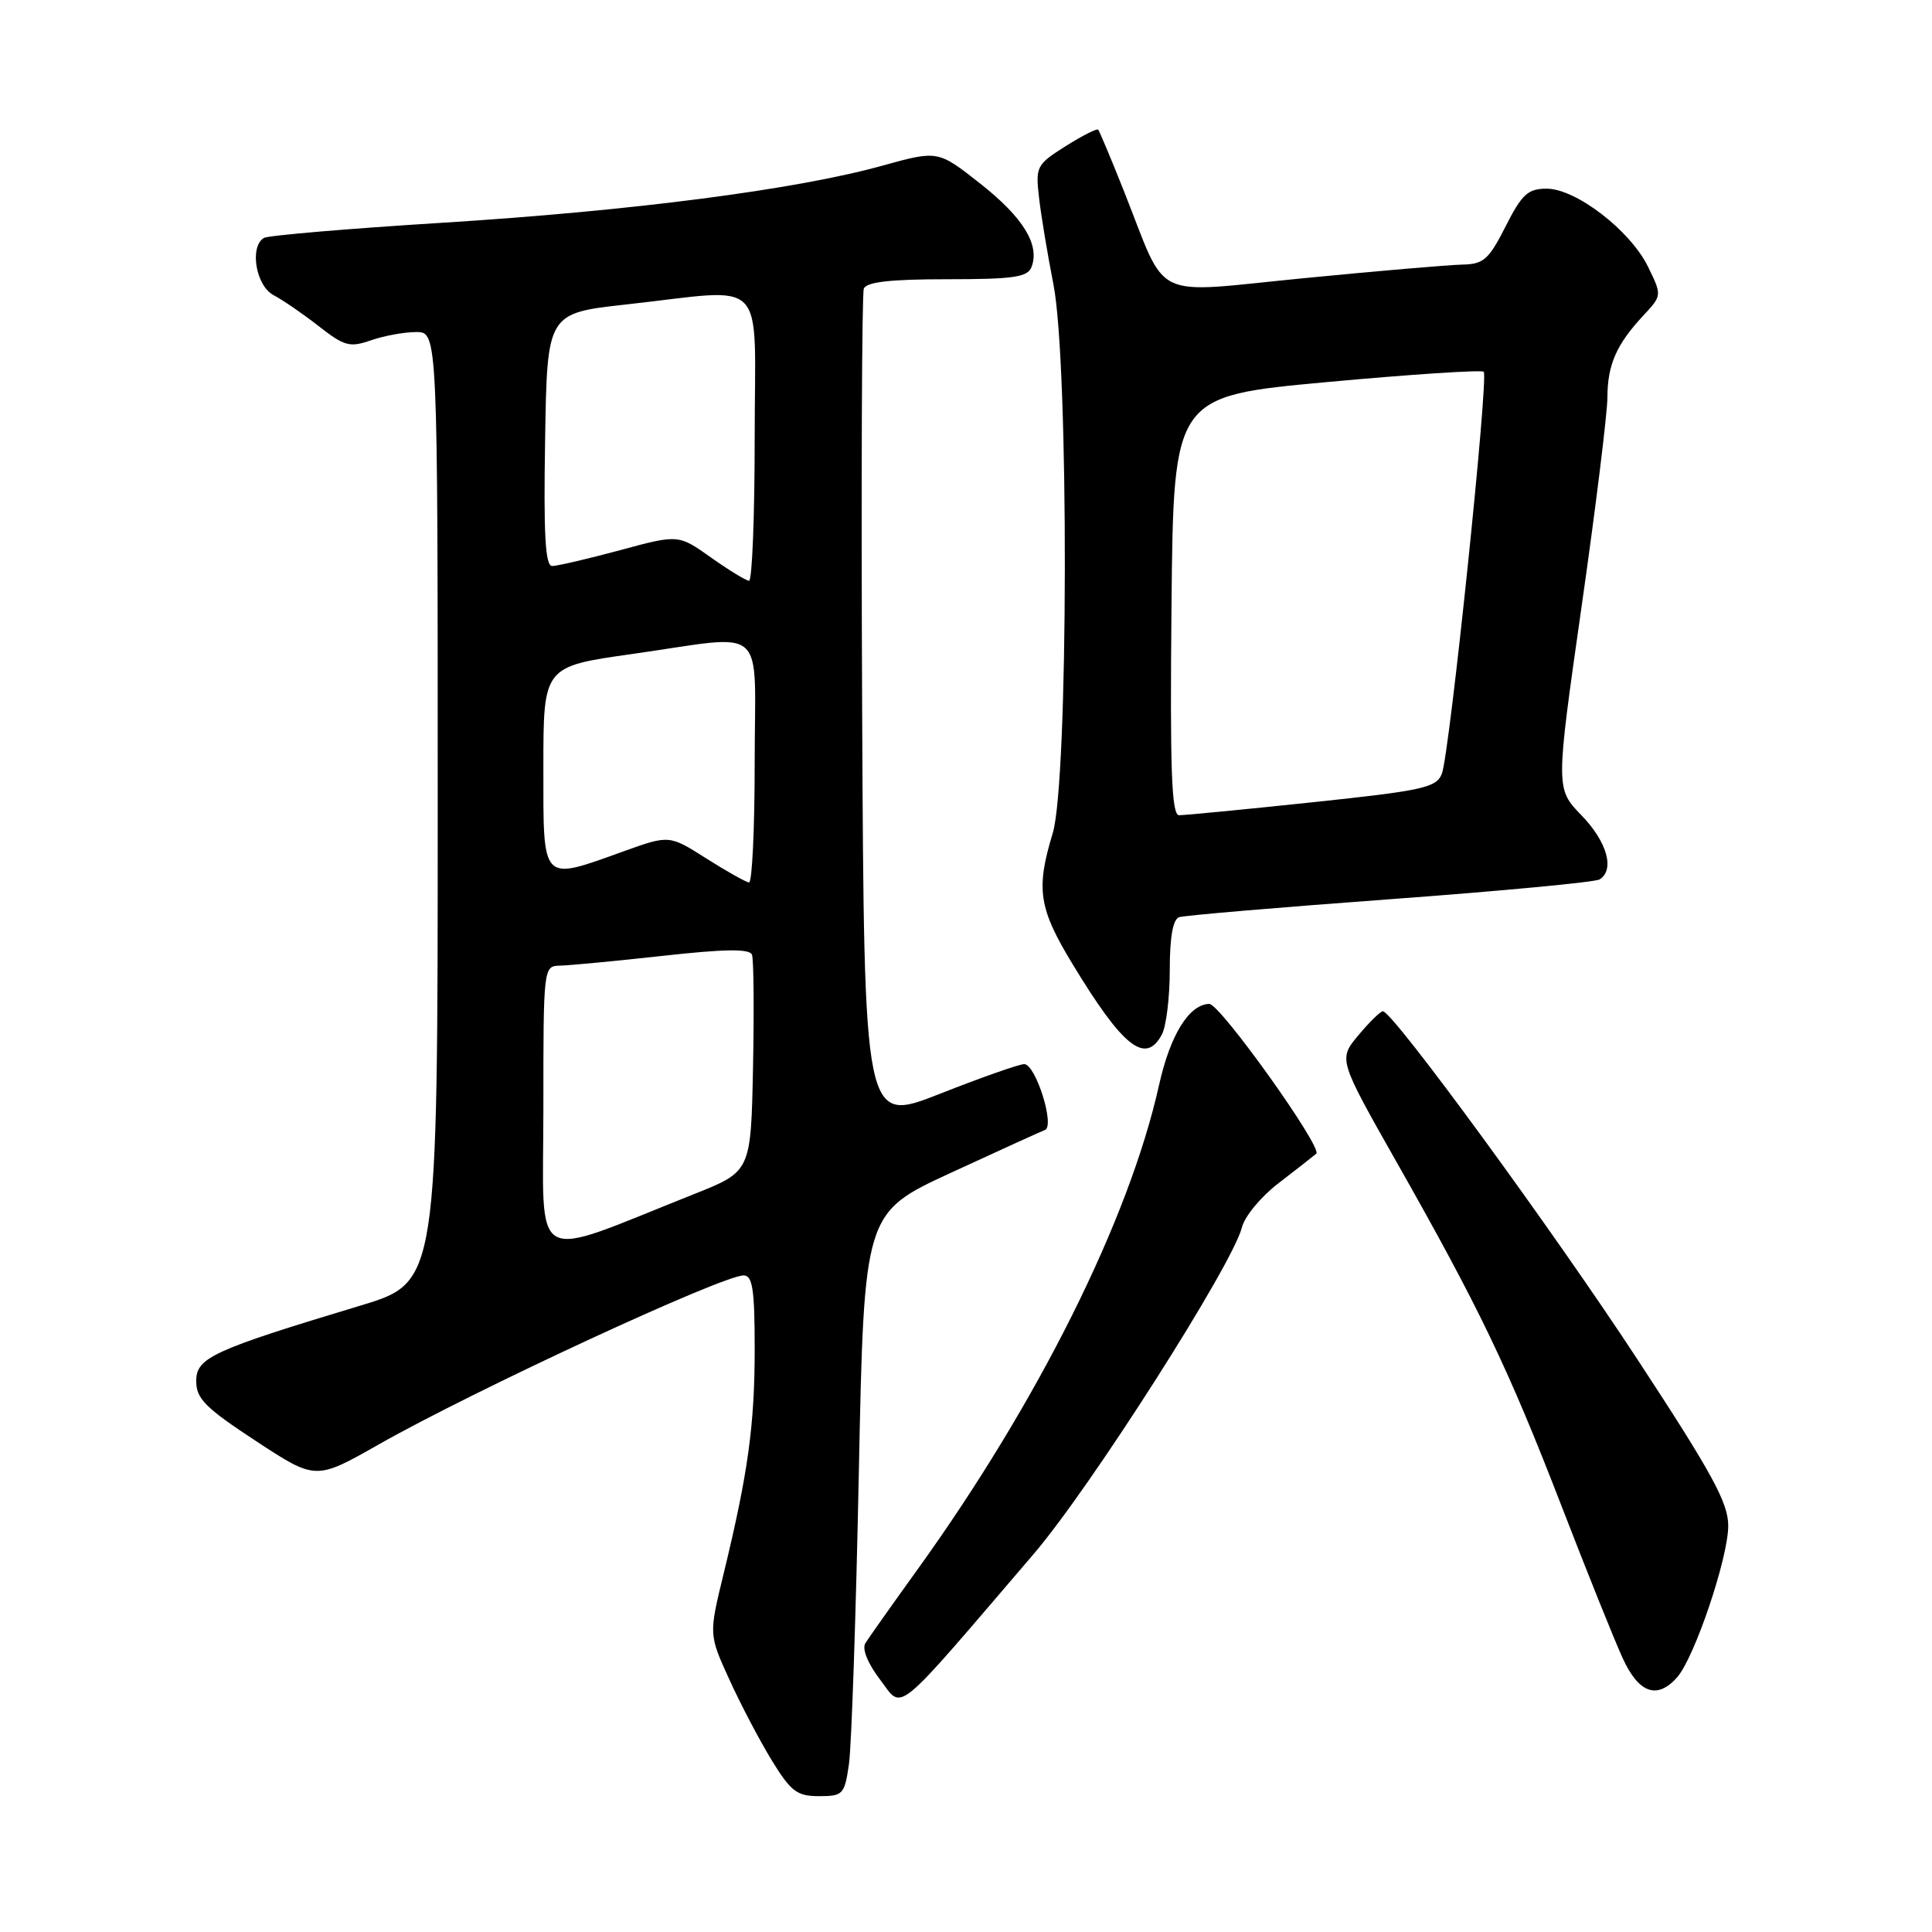 <?xml version="1.0" encoding="UTF-8" standalone="no"?>
<!DOCTYPE svg PUBLIC "-//W3C//DTD SVG 1.1//EN" "http://www.w3.org/Graphics/SVG/1.1/DTD/svg11.dtd" >
<svg xmlns="http://www.w3.org/2000/svg" xmlns:xlink="http://www.w3.org/1999/xlink" version="1.1" viewBox="0 0 256 256">
 <g >
 <path fill="currentColor"
d=" M 112.49 233.75 C 112.83 231.41 113.42 214.02 113.80 195.11 C 114.50 160.71 114.50 160.71 126.00 155.40 C 132.32 152.48 137.93 149.93 138.46 149.73 C 139.82 149.21 137.23 141.00 135.71 141.00 C 135.04 141.01 130.00 142.78 124.50 144.95 C 114.50 148.88 114.50 148.88 114.24 94.19 C 114.10 64.11 114.20 38.94 114.46 38.25 C 114.80 37.36 117.97 37.00 125.50 37.00 C 134.31 37.00 136.17 36.73 136.68 35.38 C 137.81 32.44 135.57 28.80 129.89 24.33 C 124.28 19.91 124.28 19.91 116.89 21.96 C 105.51 25.12 83.79 27.94 58.71 29.51 C 46.17 30.29 35.48 31.20 34.96 31.53 C 33.03 32.72 33.91 37.88 36.25 39.11 C 37.49 39.76 40.19 41.62 42.26 43.24 C 45.64 45.88 46.35 46.07 49.16 45.09 C 50.89 44.49 53.58 44.00 55.15 44.00 C 58.00 44.00 58.00 44.00 58.00 106.96 C 58.00 169.91 58.00 169.91 47.75 173.00 C 28.12 178.92 26.00 179.90 26.00 183.00 C 26.00 185.33 27.20 186.54 33.91 190.94 C 41.83 196.14 41.83 196.14 50.16 191.41 C 62.79 184.24 95.69 169.00 98.54 169.00 C 99.72 169.00 100.00 170.88 100.00 178.69 C 100.00 188.83 99.13 195.17 95.88 208.54 C 93.92 216.59 93.92 216.59 96.64 222.54 C 98.13 225.82 100.66 230.64 102.26 233.25 C 104.80 237.39 105.60 238.00 108.52 238.00 C 111.71 238.00 111.91 237.78 112.49 233.75 Z  M 137.01 205.86 C 144.52 197.08 163.31 167.60 164.56 162.64 C 164.92 161.18 167.08 158.57 169.36 156.82 C 171.64 155.07 173.91 153.29 174.41 152.87 C 175.30 152.10 161.65 132.98 160.23 133.02 C 157.55 133.10 155.06 137.13 153.58 143.77 C 149.62 161.58 137.54 185.80 121.55 208.00 C 118.18 212.68 115.08 217.06 114.66 217.74 C 114.20 218.49 114.99 220.43 116.63 222.58 C 119.71 226.62 118.14 227.90 137.01 205.86 Z  M 222.23 222.25 C 224.54 219.63 229.00 206.41 229.00 202.18 C 229.00 199.13 226.88 195.24 217.03 180.22 C 205.76 163.01 184.54 134.00 183.24 134.00 C 182.91 134.00 181.45 135.43 179.99 137.18 C 177.34 140.36 177.34 140.36 185.06 153.99 C 196.04 173.36 199.87 181.35 206.89 199.50 C 210.29 208.30 213.95 217.41 215.03 219.75 C 217.15 224.38 219.60 225.23 222.23 222.25 Z  M 153.96 137.07 C 154.53 136.00 155.00 132.16 155.00 128.53 C 155.00 124.14 155.42 121.80 156.25 121.53 C 156.94 121.30 169.51 120.23 184.20 119.15 C 198.88 118.07 211.37 116.89 211.95 116.53 C 214.00 115.26 212.95 111.54 209.56 108.04 C 206.13 104.50 206.13 104.50 209.55 80.50 C 211.44 67.30 212.98 54.78 212.99 52.68 C 213.00 48.33 214.18 45.65 217.74 41.82 C 220.23 39.15 220.23 39.15 218.37 35.34 C 216.01 30.53 208.82 25.00 204.94 25.00 C 202.46 25.00 201.66 25.73 199.50 30.00 C 197.26 34.41 196.59 35.01 193.73 35.06 C 191.95 35.10 182.48 35.91 172.67 36.87 C 152.20 38.87 154.81 40.13 148.95 25.38 C 147.23 21.05 145.68 17.36 145.51 17.18 C 145.33 17.00 143.39 17.99 141.18 19.38 C 137.34 21.81 137.20 22.08 137.68 26.21 C 137.95 28.57 138.81 33.74 139.59 37.71 C 141.65 48.25 141.58 103.53 139.49 110.41 C 137.24 117.82 137.63 120.35 142.11 127.73 C 148.82 138.80 151.79 141.13 153.96 137.07 Z  M 72.00 146.96 C 72.00 128.00 72.00 128.00 74.25 127.95 C 75.49 127.92 81.61 127.34 87.86 126.65 C 96.06 125.74 99.33 125.70 99.64 126.50 C 99.87 127.10 99.93 133.81 99.78 141.41 C 99.50 155.23 99.50 155.23 92.00 158.21 C 69.89 167.00 72.00 168.19 72.00 146.96 Z  M 93.59 113.75 C 88.68 110.63 88.68 110.63 82.59 112.82 C 71.63 116.75 72.00 117.13 72.00 101.66 C 72.00 88.32 72.00 88.32 83.75 86.66 C 102.01 84.08 100.00 82.30 100.00 101.00 C 100.00 109.80 99.66 116.97 99.25 116.93 C 98.84 116.89 96.29 115.46 93.59 113.75 Z  M 94.19 73.86 C 89.89 70.81 89.89 70.81 82.13 72.91 C 77.86 74.06 73.82 75.00 73.16 75.00 C 72.25 75.00 72.02 70.81 72.23 58.25 C 72.50 41.50 72.50 41.50 83.00 40.34 C 102.03 38.25 100.00 36.14 100.00 58.00 C 100.00 68.45 99.66 76.98 99.25 76.96 C 98.84 76.93 96.56 75.54 94.19 73.86 Z  M 155.23 80.25 C 155.50 52.50 155.50 52.50 175.80 50.63 C 186.96 49.60 196.32 48.99 196.60 49.26 C 197.28 49.95 192.07 99.99 191.05 102.54 C 190.32 104.37 188.54 104.76 173.87 106.31 C 164.87 107.26 156.93 108.03 156.23 108.02 C 155.24 108.00 155.02 102.10 155.23 80.25 Z "/>
</g>
</svg>